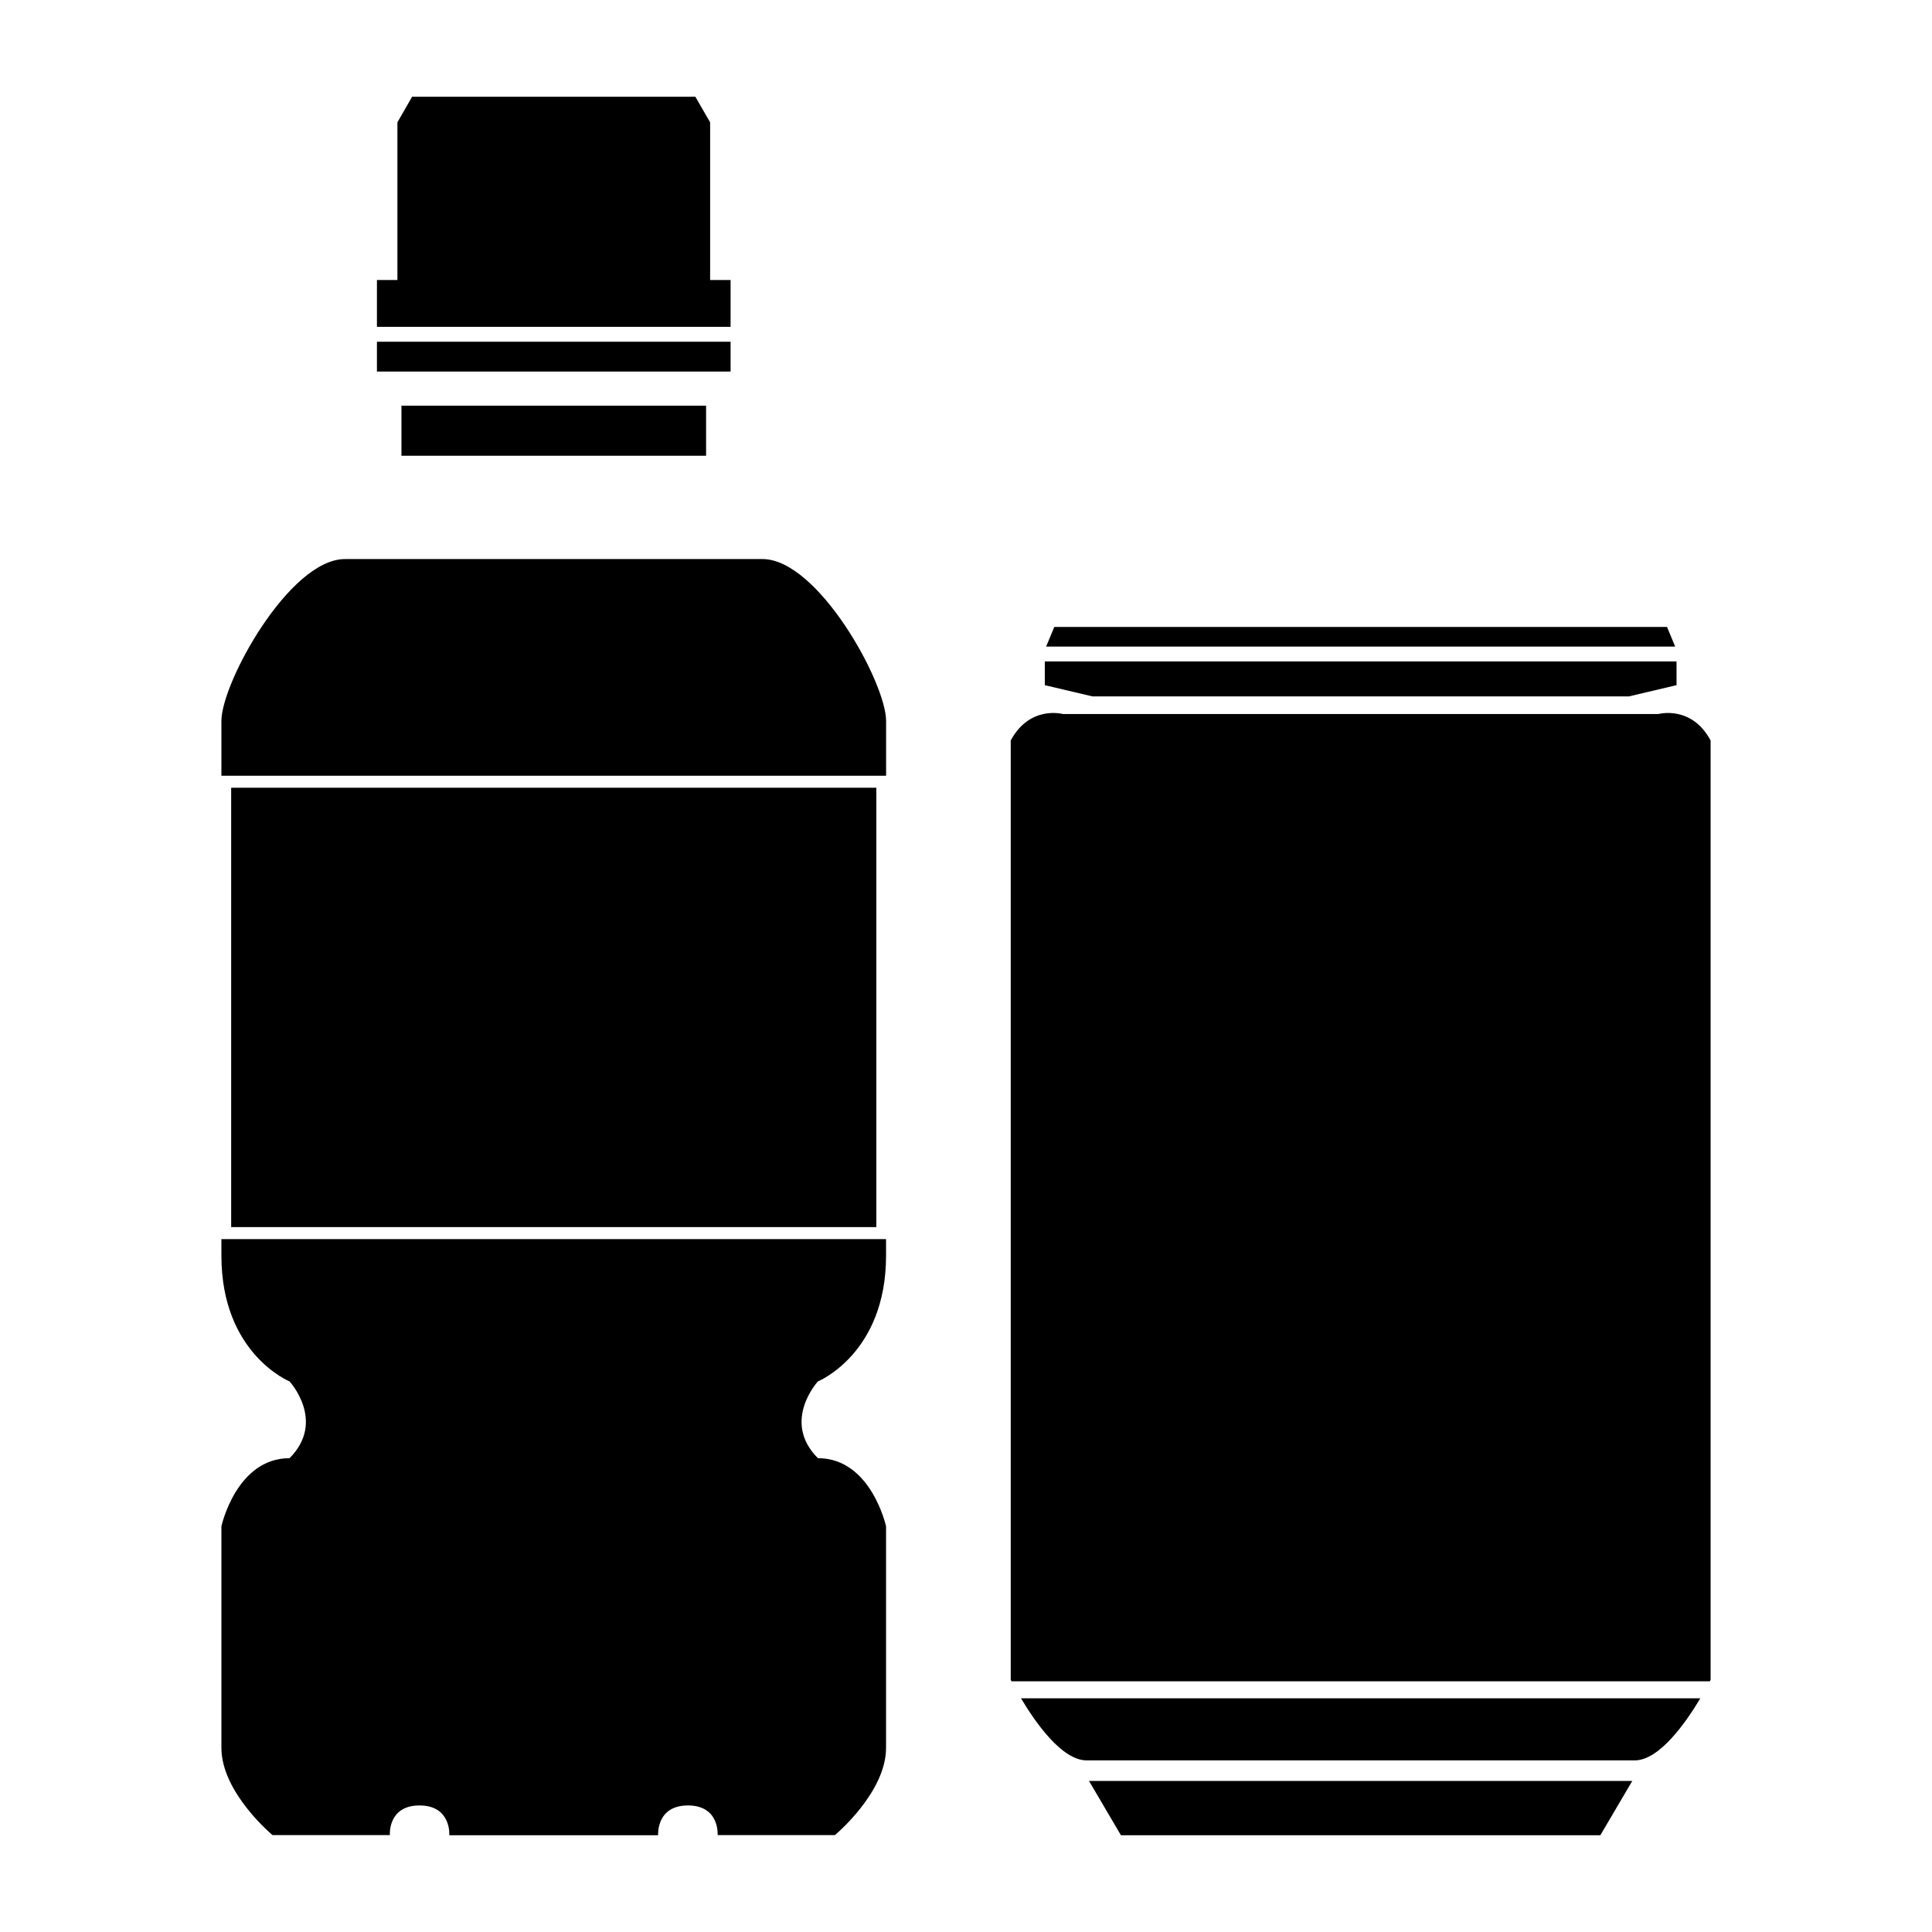 <svg xmlns="http://www.w3.org/2000/svg" xmlns:xlink="http://www.w3.org/1999/xlink" version="1.1" x="0px" y="0px" viewBox="0 0 100 100" enable-background="new 0 0 100 100" xml:space="preserve"><path d="M28.662,20.998h7.885v2.591h-7.885h-7.883v-2.591H28.662z M37.815,16.917v-2.425h-1.059V6.332l-0.764-1.324h-7.331H21.33  l-0.76,1.324v8.161H19.51v2.425h9.152H37.815z M37.815,19.232v-1.543h-9.153H19.51v1.543h9.152H37.815z M11.46,64.996  c0,5.074,3.528,6.506,3.528,6.506s1.901,2.067,0,3.973c-2.758,0-3.528,3.527-3.528,3.527s0,9.15,0,11.468  c0,2.315,2.646,4.515,2.646,4.515h6.073c0,0-0.119-1.535,1.535-1.535s1.543,1.543,1.543,1.543h5.404h5.403  c0,0-0.11-1.543,1.543-1.543c1.654,0,1.538,1.535,1.538,1.535h6.07c0,0,2.647-2.199,2.647-4.515c0-2.317,0-11.468,0-11.468  s-0.771-3.527-3.528-3.527c-1.902-1.905,0-3.973,0-3.973s3.528-1.432,3.528-6.506c0-0.249,0-0.543,0-0.86H11.46  C11.46,64.453,11.46,64.747,11.46,64.996z M45.864,37.318c0-1.985-3.528-8.381-6.395-8.381H28.662H17.856  c-2.868,0-6.396,6.396-6.396,8.381c0,0.37,0,1.39,0,2.834h34.404C45.864,38.708,45.864,37.688,45.864,37.318z M11.965,40.774  c0,5.617,0,18.022,0,22.741h33.394c0-4.719,0-17.124,0-22.741H11.965z M56.366,92.18l1.654,2.812h12.404h12.409l1.654-2.812H70.425  H56.366z M70.425,36.045h13.888l2.464-0.581v-1.23H70.425H54.079v1.23l2.463,0.581H70.425z M86.707,33.467l-0.423-1.017H70.425  H54.57l-0.423,1.017h16.277H86.707z M85.84,36.958H70.425h-15.41c0,0-1.707-0.474-2.7,1.369c0,0.922,0,48.618,0,48.618  s0.017,0.033,0.041,0.08h36.144c0.025-0.047,0.041-0.08,0.041-0.08s0-47.696,0-48.618C87.55,36.484,85.84,36.958,85.84,36.958z   M56.243,91.117h14.182h14.188c1.282,0,2.66-1.979,3.395-3.212H52.848C53.581,89.139,54.96,91.117,56.243,91.117z"></path></svg>